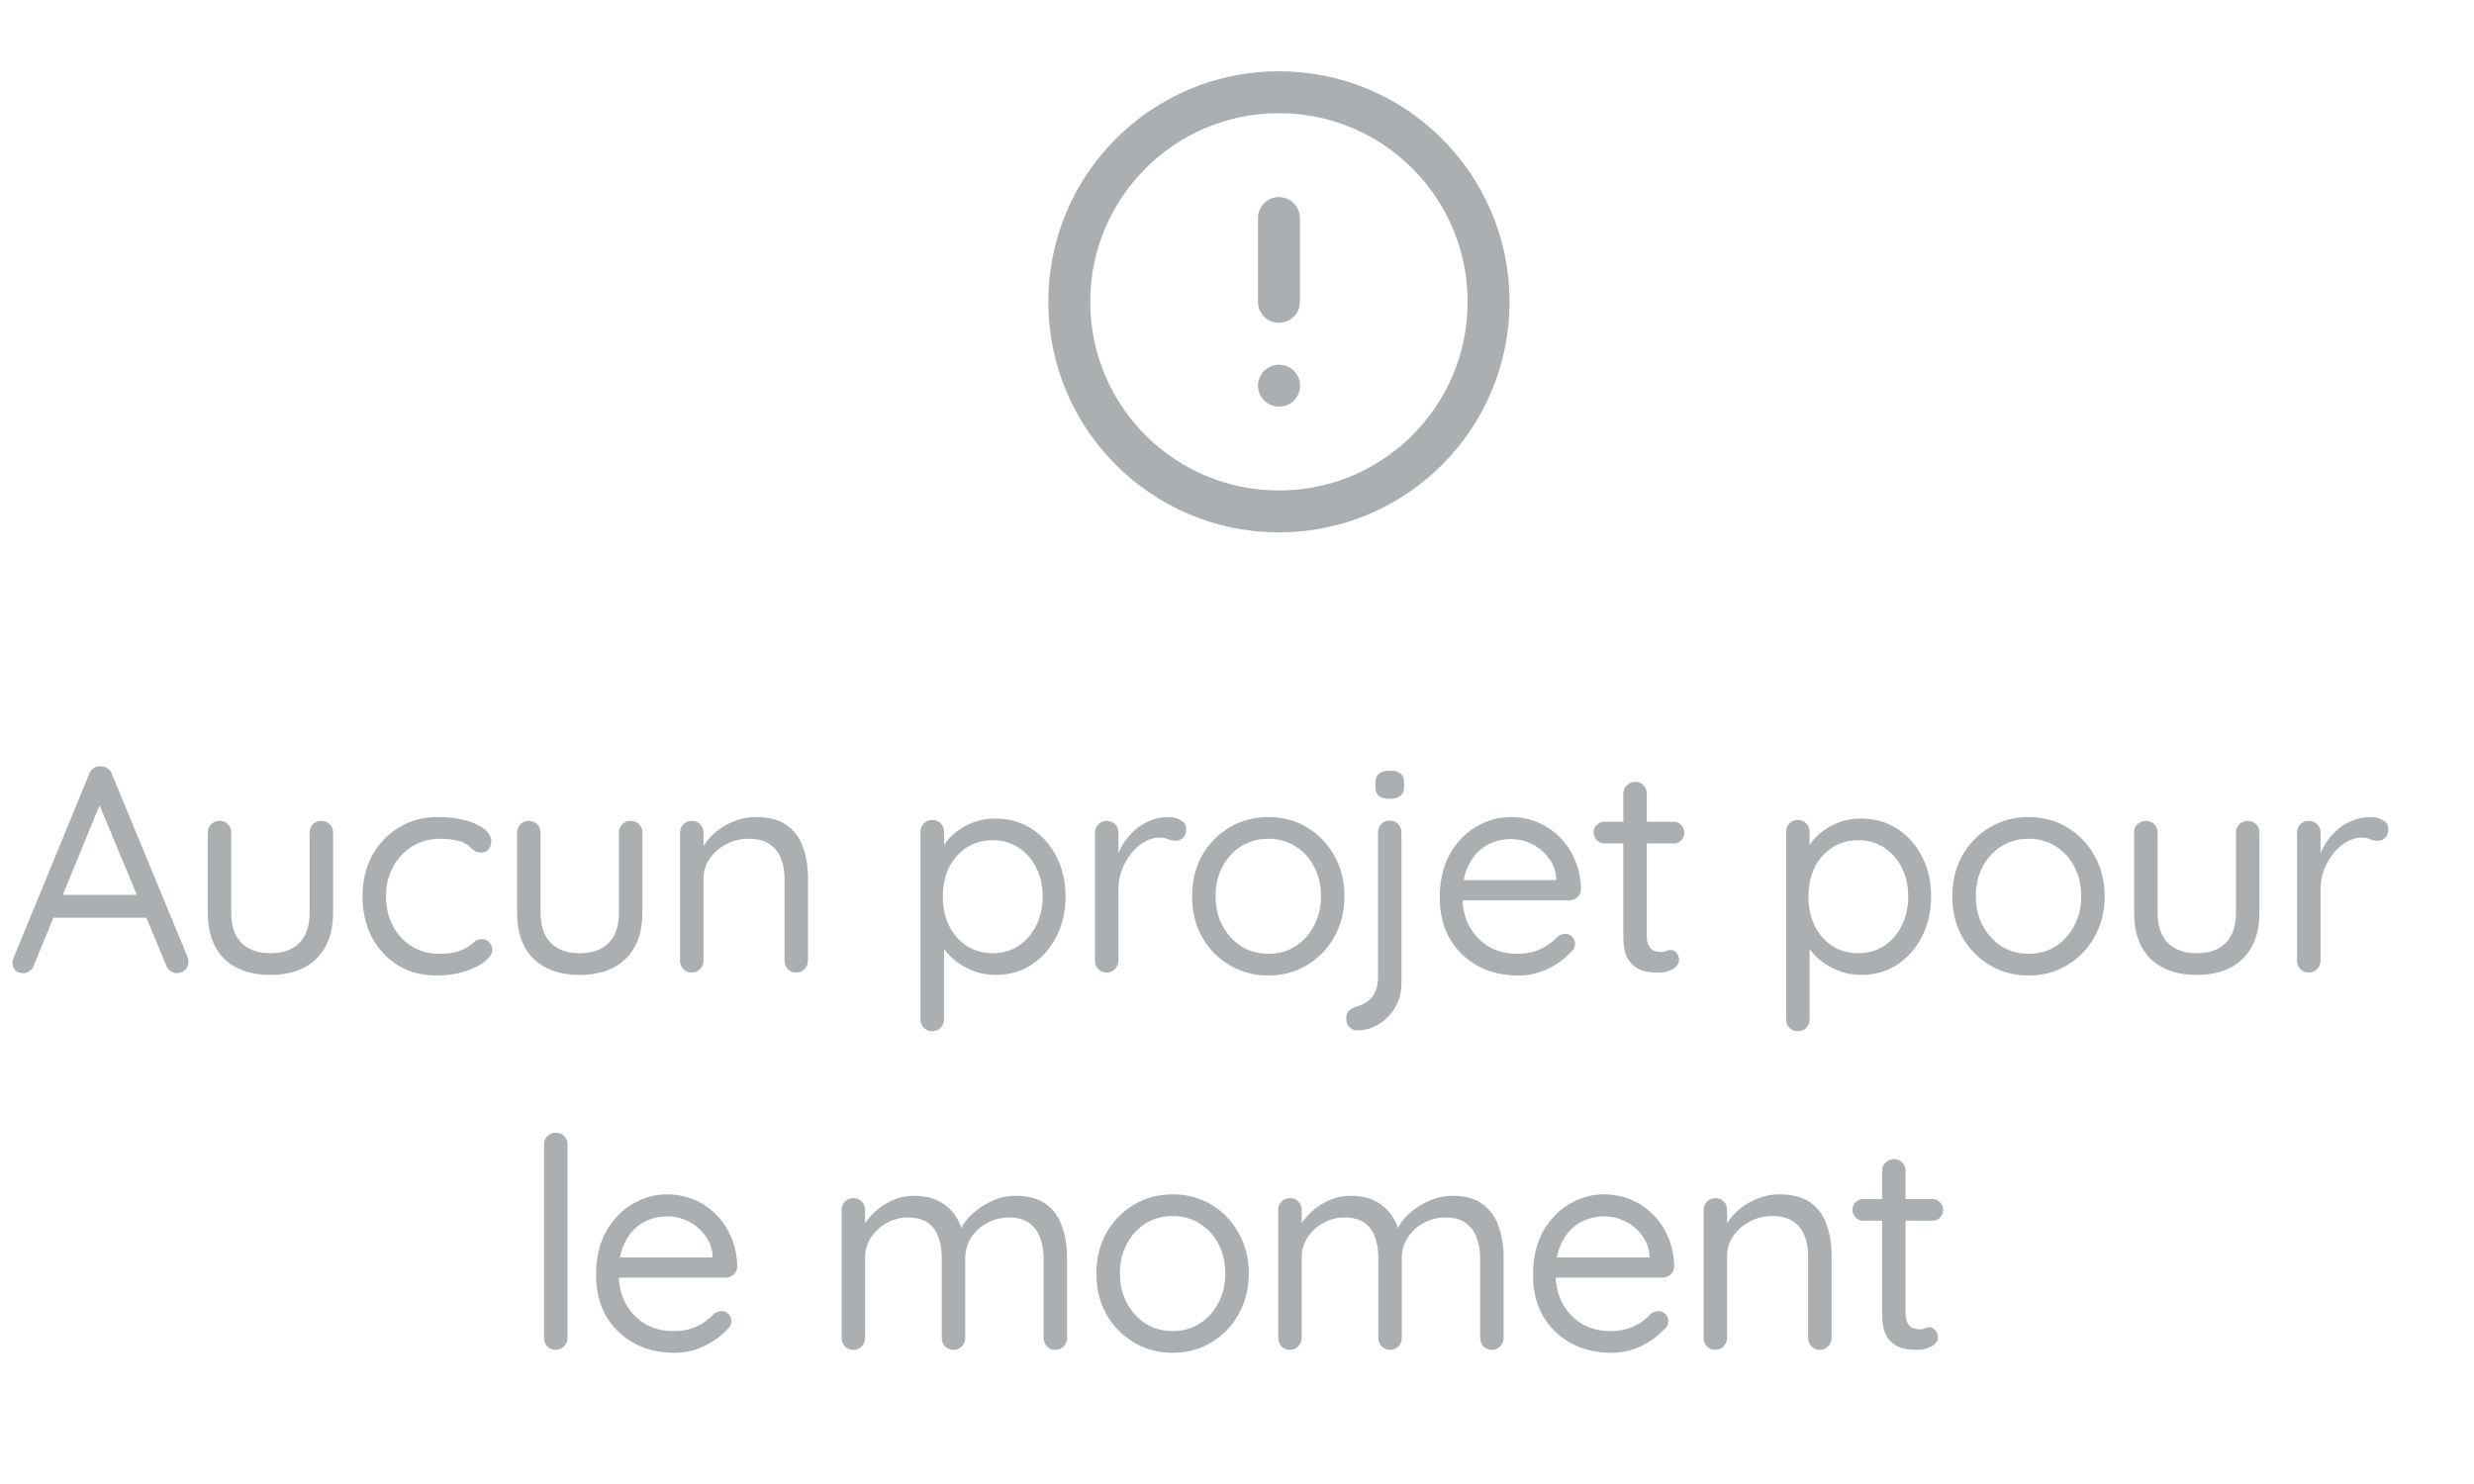 <svg width="100" height="60" viewBox="0 0 118 66" fill="none" xmlns="http://www.w3.org/2000/svg">
<path d="M4.9 35.656L1.61 43.664C1.573 43.776 1.508 43.865 1.414 43.93C1.321 43.995 1.223 44.028 1.12 44.028C0.943 44.028 0.812 43.981 0.728 43.888C0.644 43.795 0.602 43.683 0.602 43.552C0.593 43.487 0.602 43.417 0.63 43.342L4.256 34.522C4.303 34.391 4.373 34.298 4.466 34.242C4.569 34.177 4.681 34.149 4.802 34.158C4.924 34.158 5.031 34.191 5.124 34.256C5.227 34.321 5.297 34.41 5.334 34.522L8.946 43.258C8.974 43.333 8.988 43.407 8.988 43.482C8.988 43.65 8.932 43.785 8.82 43.888C8.708 43.981 8.582 44.028 8.442 44.028C8.33 44.028 8.228 43.995 8.134 43.93C8.041 43.865 7.971 43.771 7.924 43.65L4.592 35.642L4.9 35.656ZM2.31 41.382L2.786 40.29H6.944L7.154 41.382H2.31ZM15.327 36.762C15.495 36.762 15.631 36.818 15.733 36.93C15.836 37.033 15.887 37.163 15.887 37.322V41.144C15.887 42.087 15.621 42.819 15.089 43.342C14.567 43.855 13.834 44.112 12.891 44.112C11.958 44.112 11.225 43.855 10.693 43.342C10.171 42.819 9.909 42.087 9.909 41.144V37.322C9.909 37.163 9.961 37.033 10.063 36.93C10.175 36.818 10.311 36.762 10.469 36.762C10.637 36.762 10.773 36.818 10.875 36.93C10.978 37.033 11.029 37.163 11.029 37.322V41.144C11.029 41.779 11.193 42.259 11.519 42.586C11.846 42.913 12.303 43.076 12.891 43.076C13.498 43.076 13.96 42.913 14.277 42.586C14.604 42.259 14.767 41.779 14.767 41.144V37.322C14.767 37.163 14.819 37.033 14.921 36.93C15.033 36.818 15.169 36.762 15.327 36.762ZM20.902 36.58C21.378 36.58 21.808 36.631 22.19 36.734C22.573 36.837 22.876 36.977 23.1 37.154C23.324 37.331 23.436 37.532 23.436 37.756C23.436 37.877 23.394 37.994 23.31 38.106C23.226 38.218 23.114 38.274 22.974 38.274C22.843 38.274 22.736 38.251 22.652 38.204C22.578 38.157 22.503 38.097 22.428 38.022C22.363 37.947 22.27 37.882 22.148 37.826C22.036 37.761 21.873 37.709 21.658 37.672C21.444 37.635 21.229 37.616 21.014 37.616C20.501 37.616 20.048 37.737 19.656 37.98C19.273 38.223 18.97 38.549 18.746 38.96C18.522 39.371 18.41 39.837 18.41 40.36C18.41 40.883 18.517 41.349 18.732 41.76C18.947 42.171 19.245 42.497 19.628 42.74C20.011 42.983 20.454 43.104 20.958 43.104C21.285 43.104 21.546 43.076 21.742 43.02C21.938 42.964 22.102 42.899 22.232 42.824C22.4 42.731 22.526 42.637 22.61 42.544C22.703 42.451 22.825 42.404 22.974 42.404C23.133 42.404 23.254 42.455 23.338 42.558C23.431 42.661 23.478 42.787 23.478 42.936C23.478 43.104 23.361 43.281 23.128 43.468C22.895 43.655 22.578 43.813 22.176 43.944C21.784 44.075 21.336 44.14 20.832 44.14C20.123 44.14 19.502 43.977 18.97 43.65C18.438 43.314 18.023 42.861 17.724 42.292C17.435 41.713 17.29 41.069 17.29 40.36C17.29 39.651 17.439 39.011 17.738 38.442C18.046 37.873 18.471 37.42 19.012 37.084C19.553 36.748 20.183 36.58 20.902 36.58ZM30.08 36.762C30.248 36.762 30.383 36.818 30.486 36.93C30.589 37.033 30.64 37.163 30.64 37.322V41.144C30.64 42.087 30.374 42.819 29.842 43.342C29.319 43.855 28.587 44.112 27.644 44.112C26.711 44.112 25.978 43.855 25.446 43.342C24.923 42.819 24.662 42.087 24.662 41.144V37.322C24.662 37.163 24.713 37.033 24.816 36.93C24.928 36.818 25.063 36.762 25.222 36.762C25.39 36.762 25.525 36.818 25.628 36.93C25.731 37.033 25.782 37.163 25.782 37.322V41.144C25.782 41.779 25.945 42.259 26.272 42.586C26.599 42.913 27.056 43.076 27.644 43.076C28.251 43.076 28.713 42.913 29.03 42.586C29.357 42.259 29.52 41.779 29.52 41.144V37.322C29.52 37.163 29.571 37.033 29.674 36.93C29.786 36.818 29.921 36.762 30.08 36.762ZM36.033 36.58C36.667 36.58 37.167 36.711 37.531 36.972C37.895 37.233 38.151 37.583 38.301 38.022C38.459 38.461 38.539 38.951 38.539 39.492V43.426C38.539 43.585 38.483 43.72 38.371 43.832C38.268 43.944 38.137 44 37.979 44C37.82 44 37.685 43.944 37.573 43.832C37.47 43.72 37.419 43.585 37.419 43.426V39.52C37.419 39.165 37.363 38.848 37.251 38.568C37.148 38.279 36.971 38.05 36.719 37.882C36.476 37.705 36.14 37.616 35.711 37.616C35.319 37.616 34.959 37.705 34.633 37.882C34.306 38.05 34.045 38.279 33.849 38.568C33.653 38.848 33.555 39.165 33.555 39.52V43.426C33.555 43.585 33.499 43.72 33.387 43.832C33.284 43.944 33.153 44 32.995 44C32.836 44 32.701 43.944 32.589 43.832C32.486 43.72 32.435 43.585 32.435 43.426V37.322C32.435 37.163 32.486 37.033 32.589 36.93C32.701 36.818 32.836 36.762 32.995 36.762C33.163 36.762 33.298 36.818 33.401 36.93C33.503 37.033 33.555 37.163 33.555 37.322V38.316L33.275 38.624C33.321 38.381 33.429 38.139 33.597 37.896C33.765 37.644 33.975 37.42 34.227 37.224C34.479 37.028 34.759 36.874 35.067 36.762C35.375 36.641 35.697 36.58 36.033 36.58ZM47.476 36.65C48.111 36.65 48.68 36.809 49.184 37.126C49.688 37.443 50.085 37.882 50.374 38.442C50.673 39.002 50.822 39.646 50.822 40.374C50.822 41.093 50.673 41.737 50.374 42.306C50.085 42.866 49.688 43.309 49.184 43.636C48.689 43.953 48.129 44.112 47.504 44.112C47.159 44.112 46.832 44.061 46.524 43.958C46.225 43.846 45.95 43.706 45.698 43.538C45.455 43.361 45.25 43.165 45.082 42.95C44.914 42.726 44.793 42.507 44.718 42.292L45.026 42.096V46.226C45.026 46.385 44.975 46.52 44.872 46.632C44.769 46.744 44.634 46.8 44.466 46.8C44.307 46.8 44.172 46.744 44.06 46.632C43.957 46.529 43.906 46.394 43.906 46.226V37.28C43.906 37.121 43.957 36.991 44.06 36.888C44.172 36.776 44.307 36.72 44.466 36.72C44.634 36.72 44.769 36.776 44.872 36.888C44.975 36.991 45.026 37.121 45.026 37.28V38.526L44.816 38.414C44.881 38.181 44.993 37.957 45.152 37.742C45.32 37.527 45.521 37.341 45.754 37.182C45.997 37.014 46.263 36.883 46.552 36.79C46.851 36.697 47.159 36.65 47.476 36.65ZM47.35 37.686C46.883 37.686 46.468 37.803 46.104 38.036C45.749 38.269 45.469 38.587 45.264 38.988C45.068 39.389 44.97 39.851 44.97 40.374C44.97 40.887 45.068 41.349 45.264 41.76C45.469 42.171 45.749 42.493 46.104 42.726C46.468 42.959 46.883 43.076 47.35 43.076C47.817 43.076 48.227 42.959 48.582 42.726C48.937 42.493 49.217 42.171 49.422 41.76C49.627 41.349 49.73 40.887 49.73 40.374C49.73 39.851 49.627 39.389 49.422 38.988C49.217 38.587 48.937 38.269 48.582 38.036C48.227 37.803 47.817 37.686 47.35 37.686ZM52.785 44C52.627 44 52.492 43.944 52.38 43.832C52.277 43.72 52.225 43.585 52.225 43.426V37.322C52.225 37.163 52.277 37.033 52.38 36.93C52.492 36.818 52.627 36.762 52.785 36.762C52.953 36.762 53.089 36.818 53.191 36.93C53.294 37.033 53.346 37.163 53.346 37.322V39.17L53.178 38.876C53.233 38.587 53.331 38.307 53.471 38.036C53.621 37.756 53.807 37.509 54.032 37.294C54.255 37.07 54.512 36.897 54.801 36.776C55.091 36.645 55.408 36.58 55.754 36.58C55.959 36.58 56.145 36.631 56.313 36.734C56.491 36.827 56.58 36.963 56.58 37.14C56.58 37.336 56.528 37.481 56.425 37.574C56.323 37.667 56.206 37.714 56.075 37.714C55.954 37.714 55.837 37.691 55.725 37.644C55.614 37.588 55.474 37.56 55.306 37.56C55.072 37.56 54.839 37.625 54.605 37.756C54.382 37.877 54.172 38.055 53.975 38.288C53.789 38.521 53.635 38.787 53.514 39.086C53.401 39.375 53.346 39.688 53.346 40.024V43.426C53.346 43.585 53.289 43.72 53.178 43.832C53.075 43.944 52.944 44 52.785 44ZM64.124 40.36C64.124 41.088 63.961 41.737 63.634 42.306C63.317 42.875 62.883 43.323 62.332 43.65C61.791 43.977 61.18 44.14 60.498 44.14C59.817 44.14 59.201 43.977 58.65 43.65C58.1 43.323 57.661 42.875 57.334 42.306C57.017 41.737 56.858 41.088 56.858 40.36C56.858 39.632 57.017 38.983 57.334 38.414C57.661 37.845 58.1 37.397 58.65 37.07C59.201 36.743 59.817 36.58 60.498 36.58C61.18 36.58 61.791 36.743 62.332 37.07C62.883 37.397 63.317 37.845 63.634 38.414C63.961 38.983 64.124 39.632 64.124 40.36ZM63.004 40.36C63.004 39.819 62.892 39.343 62.668 38.932C62.454 38.521 62.155 38.199 61.772 37.966C61.399 37.733 60.974 37.616 60.498 37.616C60.022 37.616 59.593 37.733 59.21 37.966C58.837 38.199 58.538 38.521 58.314 38.932C58.09 39.343 57.978 39.819 57.978 40.36C57.978 40.892 58.09 41.363 58.314 41.774C58.538 42.185 58.837 42.511 59.21 42.754C59.593 42.987 60.022 43.104 60.498 43.104C60.974 43.104 61.399 42.987 61.772 42.754C62.155 42.511 62.454 42.185 62.668 41.774C62.892 41.363 63.004 40.892 63.004 40.36ZM66.845 44.476C66.845 44.952 66.737 45.358 66.523 45.694C66.317 46.03 66.056 46.291 65.739 46.478C65.421 46.665 65.09 46.758 64.745 46.758C64.586 46.758 64.46 46.707 64.367 46.604C64.264 46.501 64.213 46.38 64.213 46.24V46.142C64.213 46.002 64.26 45.89 64.353 45.806C64.446 45.722 64.563 45.661 64.703 45.624C64.918 45.568 65.1 45.479 65.249 45.358C65.398 45.246 65.515 45.092 65.599 44.896C65.683 44.709 65.725 44.485 65.725 44.224V37.322C65.725 37.163 65.776 37.028 65.879 36.916C65.991 36.804 66.126 36.748 66.285 36.748C66.453 36.748 66.588 36.804 66.691 36.916C66.793 37.028 66.845 37.163 66.845 37.322V44.476ZM66.285 35.712C66.052 35.712 65.879 35.665 65.767 35.572C65.655 35.479 65.599 35.334 65.599 35.138V34.942C65.599 34.746 65.659 34.601 65.781 34.508C65.902 34.415 66.075 34.368 66.299 34.368C66.523 34.368 66.691 34.415 66.803 34.508C66.915 34.601 66.971 34.746 66.971 34.942V35.138C66.971 35.334 66.91 35.479 66.789 35.572C66.677 35.665 66.509 35.712 66.285 35.712ZM72.409 44.14C71.663 44.14 71.009 43.981 70.449 43.664C69.889 43.347 69.451 42.913 69.133 42.362C68.825 41.802 68.671 41.158 68.671 40.43C68.671 39.618 68.83 38.927 69.147 38.358C69.474 37.779 69.894 37.341 70.407 37.042C70.93 36.734 71.481 36.58 72.059 36.58C72.489 36.58 72.904 36.659 73.305 36.818C73.707 36.977 74.061 37.21 74.369 37.518C74.677 37.817 74.925 38.181 75.111 38.61C75.298 39.03 75.396 39.501 75.405 40.024C75.405 40.173 75.349 40.299 75.237 40.402C75.125 40.505 74.995 40.556 74.845 40.556H69.315L69.063 39.59H74.453L74.229 39.786V39.478C74.192 39.095 74.061 38.769 73.837 38.498C73.623 38.218 73.357 38.003 73.039 37.854C72.731 37.705 72.405 37.63 72.059 37.63C71.779 37.63 71.499 37.681 71.219 37.784C70.949 37.877 70.701 38.036 70.477 38.26C70.263 38.475 70.085 38.755 69.945 39.1C69.815 39.445 69.749 39.861 69.749 40.346C69.749 40.887 69.857 41.363 70.071 41.774C70.295 42.185 70.603 42.511 70.995 42.754C71.387 42.987 71.845 43.104 72.367 43.104C72.694 43.104 72.979 43.062 73.221 42.978C73.464 42.894 73.674 42.791 73.851 42.67C74.029 42.539 74.178 42.409 74.299 42.278C74.421 42.194 74.537 42.152 74.649 42.152C74.789 42.152 74.901 42.199 74.985 42.292C75.079 42.385 75.125 42.497 75.125 42.628C75.125 42.787 75.051 42.927 74.901 43.048C74.64 43.337 74.285 43.594 73.837 43.818C73.389 44.033 72.913 44.14 72.409 44.14ZM76.529 36.804H79.819C79.968 36.804 80.089 36.855 80.183 36.958C80.285 37.061 80.337 37.182 80.337 37.322C80.337 37.471 80.285 37.597 80.183 37.7C80.089 37.793 79.968 37.84 79.819 37.84H76.529C76.389 37.84 76.267 37.789 76.165 37.686C76.062 37.583 76.011 37.457 76.011 37.308C76.011 37.168 76.062 37.051 76.165 36.958C76.267 36.855 76.389 36.804 76.529 36.804ZM77.999 34.9C78.157 34.9 78.288 34.956 78.391 35.068C78.493 35.171 78.545 35.301 78.545 35.46V42.222C78.545 42.446 78.577 42.614 78.643 42.726C78.708 42.838 78.792 42.917 78.895 42.964C79.007 43.001 79.114 43.02 79.217 43.02C79.31 43.02 79.389 43.006 79.455 42.978C79.529 42.941 79.613 42.922 79.707 42.922C79.8 42.922 79.884 42.969 79.959 43.062C80.043 43.146 80.085 43.258 80.085 43.398C80.085 43.566 79.987 43.711 79.791 43.832C79.595 43.944 79.375 44 79.133 44C79.002 44 78.839 43.991 78.643 43.972C78.456 43.953 78.269 43.893 78.083 43.79C77.896 43.687 77.737 43.519 77.607 43.286C77.485 43.043 77.425 42.707 77.425 42.278V35.46C77.425 35.301 77.481 35.171 77.593 35.068C77.705 34.956 77.84 34.9 77.999 34.9ZM88.76 36.65C89.395 36.65 89.964 36.809 90.468 37.126C90.972 37.443 91.369 37.882 91.658 38.442C91.957 39.002 92.106 39.646 92.106 40.374C92.106 41.093 91.957 41.737 91.658 42.306C91.369 42.866 90.972 43.309 90.468 43.636C89.973 43.953 89.413 44.112 88.788 44.112C88.443 44.112 88.116 44.061 87.808 43.958C87.509 43.846 87.234 43.706 86.982 43.538C86.739 43.361 86.534 43.165 86.366 42.95C86.198 42.726 86.077 42.507 86.002 42.292L86.31 42.096V46.226C86.31 46.385 86.259 46.52 86.156 46.632C86.053 46.744 85.918 46.8 85.75 46.8C85.591 46.8 85.456 46.744 85.344 46.632C85.241 46.529 85.19 46.394 85.19 46.226V37.28C85.19 37.121 85.241 36.991 85.344 36.888C85.456 36.776 85.591 36.72 85.75 36.72C85.918 36.72 86.053 36.776 86.156 36.888C86.259 36.991 86.31 37.121 86.31 37.28V38.526L86.1 38.414C86.165 38.181 86.277 37.957 86.436 37.742C86.604 37.527 86.805 37.341 87.038 37.182C87.281 37.014 87.547 36.883 87.836 36.79C88.135 36.697 88.443 36.65 88.76 36.65ZM88.634 37.686C88.167 37.686 87.752 37.803 87.388 38.036C87.033 38.269 86.753 38.587 86.548 38.988C86.352 39.389 86.254 39.851 86.254 40.374C86.254 40.887 86.352 41.349 86.548 41.76C86.753 42.171 87.033 42.493 87.388 42.726C87.752 42.959 88.167 43.076 88.634 43.076C89.101 43.076 89.511 42.959 89.866 42.726C90.221 42.493 90.501 42.171 90.706 41.76C90.911 41.349 91.014 40.887 91.014 40.374C91.014 39.851 90.911 39.389 90.706 38.988C90.501 38.587 90.221 38.269 89.866 38.036C89.511 37.803 89.101 37.686 88.634 37.686ZM100.384 40.36C100.384 41.088 100.22 41.737 99.894 42.306C99.576 42.875 99.142 43.323 98.592 43.65C98.05 43.977 97.439 44.14 96.758 44.14C96.076 44.14 95.46 43.977 94.91 43.65C94.359 43.323 93.92 42.875 93.594 42.306C93.276 41.737 93.118 41.088 93.118 40.36C93.118 39.632 93.276 38.983 93.594 38.414C93.92 37.845 94.359 37.397 94.91 37.07C95.46 36.743 96.076 36.58 96.758 36.58C97.439 36.58 98.05 36.743 98.592 37.07C99.142 37.397 99.576 37.845 99.894 38.414C100.22 38.983 100.384 39.632 100.384 40.36ZM99.264 40.36C99.264 39.819 99.152 39.343 98.928 38.932C98.713 38.521 98.414 38.199 98.032 37.966C97.658 37.733 97.234 37.616 96.758 37.616C96.282 37.616 95.852 37.733 95.47 37.966C95.096 38.199 94.798 38.521 94.574 38.932C94.35 39.343 94.238 39.819 94.238 40.36C94.238 40.892 94.35 41.363 94.574 41.774C94.798 42.185 95.096 42.511 95.47 42.754C95.852 42.987 96.282 43.104 96.758 43.104C97.234 43.104 97.658 42.987 98.032 42.754C98.414 42.511 98.713 42.185 98.928 41.774C99.152 41.363 99.264 40.892 99.264 40.36ZM107.206 36.762C107.374 36.762 107.51 36.818 107.612 36.93C107.715 37.033 107.766 37.163 107.766 37.322V41.144C107.766 42.087 107.5 42.819 106.968 43.342C106.446 43.855 105.713 44.112 104.77 44.112C103.837 44.112 103.104 43.855 102.572 43.342C102.05 42.819 101.788 42.087 101.788 41.144V37.322C101.788 37.163 101.84 37.033 101.942 36.93C102.054 36.818 102.19 36.762 102.348 36.762C102.516 36.762 102.652 36.818 102.754 36.93C102.857 37.033 102.908 37.163 102.908 37.322V41.144C102.908 41.779 103.072 42.259 103.398 42.586C103.725 42.913 104.182 43.076 104.77 43.076C105.377 43.076 105.839 42.913 106.156 42.586C106.483 42.259 106.646 41.779 106.646 41.144V37.322C106.646 37.163 106.698 37.033 106.8 36.93C106.912 36.818 107.048 36.762 107.206 36.762ZM110.121 44C109.962 44 109.827 43.944 109.715 43.832C109.612 43.72 109.561 43.585 109.561 43.426V37.322C109.561 37.163 109.612 37.033 109.715 36.93C109.827 36.818 109.962 36.762 110.121 36.762C110.289 36.762 110.424 36.818 110.527 36.93C110.63 37.033 110.681 37.163 110.681 37.322V39.17L110.513 38.876C110.569 38.587 110.667 38.307 110.807 38.036C110.956 37.756 111.143 37.509 111.367 37.294C111.591 37.07 111.848 36.897 112.137 36.776C112.426 36.645 112.744 36.58 113.089 36.58C113.294 36.58 113.481 36.631 113.649 36.734C113.826 36.827 113.915 36.963 113.915 37.14C113.915 37.336 113.864 37.481 113.761 37.574C113.658 37.667 113.542 37.714 113.411 37.714C113.29 37.714 113.173 37.691 113.061 37.644C112.949 37.588 112.809 37.56 112.641 37.56C112.408 37.56 112.174 37.625 111.941 37.756C111.717 37.877 111.507 38.055 111.311 38.288C111.124 38.521 110.97 38.787 110.849 39.086C110.737 39.375 110.681 39.688 110.681 40.024V43.426C110.681 43.585 110.625 43.72 110.513 43.832C110.41 43.944 110.28 44 110.121 44ZM27.067 61.426C27.067 61.585 27.011 61.72 26.899 61.832C26.787 61.944 26.651 62 26.493 62C26.334 62 26.203 61.944 26.101 61.832C25.998 61.72 25.947 61.585 25.947 61.426V52.2C25.947 52.041 25.998 51.911 26.101 51.808C26.213 51.696 26.348 51.64 26.507 51.64C26.675 51.64 26.81 51.696 26.913 51.808C27.015 51.911 27.067 52.041 27.067 52.2V61.426ZM32.168 62.14C31.422 62.14 30.768 61.981 30.208 61.664C29.648 61.347 29.21 60.913 28.892 60.362C28.584 59.802 28.43 59.158 28.43 58.43C28.43 57.618 28.589 56.927 28.906 56.358C29.233 55.779 29.653 55.341 30.166 55.042C30.689 54.734 31.24 54.58 31.818 54.58C32.248 54.58 32.663 54.659 33.064 54.818C33.466 54.977 33.82 55.21 34.128 55.518C34.436 55.817 34.684 56.181 34.87 56.61C35.057 57.03 35.155 57.501 35.164 58.024C35.164 58.173 35.108 58.299 34.996 58.402C34.884 58.505 34.754 58.556 34.604 58.556H29.074L28.822 57.59H34.212L33.988 57.786V57.478C33.951 57.095 33.82 56.769 33.596 56.498C33.382 56.218 33.116 56.003 32.798 55.854C32.49 55.705 32.164 55.63 31.818 55.63C31.538 55.63 31.258 55.681 30.978 55.784C30.708 55.877 30.46 56.036 30.236 56.26C30.022 56.475 29.844 56.755 29.704 57.1C29.574 57.445 29.508 57.861 29.508 58.346C29.508 58.887 29.616 59.363 29.83 59.774C30.054 60.185 30.362 60.511 30.754 60.754C31.146 60.987 31.604 61.104 32.126 61.104C32.453 61.104 32.738 61.062 32.98 60.978C33.223 60.894 33.433 60.791 33.61 60.67C33.788 60.539 33.937 60.409 34.058 60.278C34.18 60.194 34.296 60.152 34.408 60.152C34.548 60.152 34.66 60.199 34.744 60.292C34.838 60.385 34.884 60.497 34.884 60.628C34.884 60.787 34.81 60.927 34.66 61.048C34.399 61.337 34.044 61.594 33.596 61.818C33.148 62.033 32.672 62.14 32.168 62.14ZM43.601 54.65C44.236 54.65 44.749 54.813 45.141 55.14C45.542 55.457 45.809 55.91 45.939 56.498H45.729L45.827 56.246C45.939 55.985 46.13 55.733 46.401 55.49C46.672 55.247 46.984 55.047 47.339 54.888C47.694 54.729 48.062 54.65 48.445 54.65C49.061 54.65 49.547 54.785 49.901 55.056C50.256 55.317 50.508 55.672 50.657 56.12C50.816 56.559 50.895 57.053 50.895 57.604V61.426C50.895 61.585 50.839 61.72 50.727 61.832C50.624 61.944 50.494 62 50.335 62C50.167 62 50.032 61.944 49.929 61.832C49.827 61.72 49.775 61.585 49.775 61.426V57.632C49.775 57.268 49.719 56.941 49.607 56.652C49.505 56.353 49.332 56.12 49.089 55.952C48.856 55.775 48.534 55.686 48.123 55.686C47.74 55.686 47.391 55.775 47.073 55.952C46.756 56.12 46.504 56.353 46.317 56.652C46.13 56.941 46.037 57.268 46.037 57.632V61.426C46.037 61.585 45.986 61.72 45.883 61.832C45.781 61.944 45.645 62 45.477 62C45.319 62 45.183 61.944 45.071 61.832C44.968 61.72 44.917 61.585 44.917 61.426V57.59C44.917 57.235 44.866 56.918 44.763 56.638C44.67 56.349 44.507 56.12 44.273 55.952C44.04 55.775 43.718 55.686 43.307 55.686C42.934 55.686 42.593 55.775 42.285 55.952C41.977 56.12 41.73 56.349 41.543 56.638C41.356 56.918 41.263 57.235 41.263 57.59V61.426C41.263 61.585 41.207 61.72 41.095 61.832C40.992 61.944 40.862 62 40.703 62C40.544 62 40.409 61.944 40.297 61.832C40.194 61.72 40.143 61.585 40.143 61.426V55.322C40.143 55.163 40.194 55.033 40.297 54.93C40.409 54.818 40.544 54.762 40.703 54.762C40.871 54.762 41.007 54.818 41.109 54.93C41.212 55.033 41.263 55.163 41.263 55.322V56.386L40.955 56.722C40.992 56.479 41.086 56.237 41.235 55.994C41.394 55.751 41.594 55.527 41.837 55.322C42.08 55.117 42.35 54.953 42.649 54.832C42.948 54.711 43.265 54.65 43.601 54.65ZM59.561 58.36C59.561 59.088 59.398 59.737 59.071 60.306C58.754 60.875 58.32 61.323 57.769 61.65C57.228 61.977 56.617 62.14 55.935 62.14C55.254 62.14 54.638 61.977 54.087 61.65C53.537 61.323 53.098 60.875 52.771 60.306C52.454 59.737 52.295 59.088 52.295 58.36C52.295 57.632 52.454 56.983 52.771 56.414C53.098 55.845 53.537 55.397 54.087 55.07C54.638 54.743 55.254 54.58 55.935 54.58C56.617 54.58 57.228 54.743 57.769 55.07C58.32 55.397 58.754 55.845 59.071 56.414C59.398 56.983 59.561 57.632 59.561 58.36ZM58.441 58.36C58.441 57.819 58.329 57.343 58.105 56.932C57.891 56.521 57.592 56.199 57.209 55.966C56.836 55.733 56.411 55.616 55.935 55.616C55.459 55.616 55.03 55.733 54.647 55.966C54.274 56.199 53.975 56.521 53.751 56.932C53.527 57.343 53.415 57.819 53.415 58.36C53.415 58.892 53.527 59.363 53.751 59.774C53.975 60.185 54.274 60.511 54.647 60.754C55.03 60.987 55.459 61.104 55.935 61.104C56.411 61.104 56.836 60.987 57.209 60.754C57.592 60.511 57.891 60.185 58.105 59.774C58.329 59.363 58.441 58.892 58.441 58.36ZM64.424 54.65C65.059 54.65 65.572 54.813 65.964 55.14C66.365 55.457 66.631 55.91 66.762 56.498H66.552L66.65 56.246C66.762 55.985 66.953 55.733 67.224 55.49C67.495 55.247 67.807 55.047 68.162 54.888C68.517 54.729 68.885 54.65 69.268 54.65C69.884 54.65 70.369 54.785 70.724 55.056C71.079 55.317 71.331 55.672 71.48 56.12C71.639 56.559 71.718 57.053 71.718 57.604V61.426C71.718 61.585 71.662 61.72 71.55 61.832C71.447 61.944 71.317 62 71.158 62C70.99 62 70.855 61.944 70.752 61.832C70.649 61.72 70.598 61.585 70.598 61.426V57.632C70.598 57.268 70.542 56.941 70.43 56.652C70.327 56.353 70.155 56.12 69.912 55.952C69.679 55.775 69.357 55.686 68.946 55.686C68.563 55.686 68.213 55.775 67.896 55.952C67.579 56.12 67.327 56.353 67.14 56.652C66.953 56.941 66.86 57.268 66.86 57.632V61.426C66.86 61.585 66.809 61.72 66.706 61.832C66.603 61.944 66.468 62 66.3 62C66.141 62 66.006 61.944 65.894 61.832C65.791 61.72 65.74 61.585 65.74 61.426V57.59C65.74 57.235 65.689 56.918 65.586 56.638C65.493 56.349 65.329 56.12 65.096 55.952C64.863 55.775 64.541 55.686 64.13 55.686C63.757 55.686 63.416 55.775 63.108 55.952C62.8 56.12 62.553 56.349 62.366 56.638C62.179 56.918 62.086 57.235 62.086 57.59V61.426C62.086 61.585 62.03 61.72 61.918 61.832C61.815 61.944 61.685 62 61.526 62C61.367 62 61.232 61.944 61.12 61.832C61.017 61.72 60.966 61.585 60.966 61.426V55.322C60.966 55.163 61.017 55.033 61.12 54.93C61.232 54.818 61.367 54.762 61.526 54.762C61.694 54.762 61.829 54.818 61.932 54.93C62.035 55.033 62.086 55.163 62.086 55.322V56.386L61.778 56.722C61.815 56.479 61.909 56.237 62.058 55.994C62.217 55.751 62.417 55.527 62.66 55.322C62.903 55.117 63.173 54.953 63.472 54.832C63.771 54.711 64.088 54.65 64.424 54.65ZM76.856 62.14C76.109 62.14 75.456 61.981 74.896 61.664C74.336 61.347 73.897 60.913 73.58 60.362C73.272 59.802 73.118 59.158 73.118 58.43C73.118 57.618 73.277 56.927 73.594 56.358C73.921 55.779 74.341 55.341 74.854 55.042C75.377 54.734 75.927 54.58 76.506 54.58C76.936 54.58 77.351 54.659 77.752 54.818C78.153 54.977 78.508 55.21 78.816 55.518C79.124 55.817 79.371 56.181 79.558 56.61C79.745 57.03 79.843 57.501 79.852 58.024C79.852 58.173 79.796 58.299 79.684 58.402C79.572 58.505 79.442 58.556 79.292 58.556H73.762L73.51 57.59H78.9L78.676 57.786V57.478C78.639 57.095 78.508 56.769 78.284 56.498C78.07 56.218 77.803 56.003 77.486 55.854C77.178 55.705 76.852 55.63 76.506 55.63C76.226 55.63 75.946 55.681 75.666 55.784C75.395 55.877 75.148 56.036 74.924 56.26C74.71 56.475 74.532 56.755 74.392 57.1C74.261 57.445 74.196 57.861 74.196 58.346C74.196 58.887 74.303 59.363 74.518 59.774C74.742 60.185 75.05 60.511 75.442 60.754C75.834 60.987 76.291 61.104 76.814 61.104C77.141 61.104 77.425 61.062 77.668 60.978C77.911 60.894 78.121 60.791 78.298 60.67C78.475 60.539 78.625 60.409 78.746 60.278C78.868 60.194 78.984 60.152 79.096 60.152C79.236 60.152 79.348 60.199 79.432 60.292C79.525 60.385 79.572 60.497 79.572 60.628C79.572 60.787 79.498 60.927 79.348 61.048C79.087 61.337 78.732 61.594 78.284 61.818C77.836 62.033 77.36 62.14 76.856 62.14ZM84.854 54.58C85.488 54.58 85.988 54.711 86.352 54.972C86.716 55.233 86.972 55.583 87.122 56.022C87.28 56.461 87.36 56.951 87.36 57.492V61.426C87.36 61.585 87.304 61.72 87.192 61.832C87.089 61.944 86.958 62 86.8 62C86.641 62 86.506 61.944 86.394 61.832C86.291 61.72 86.24 61.585 86.24 61.426V57.52C86.24 57.165 86.184 56.848 86.072 56.568C85.969 56.279 85.792 56.05 85.54 55.882C85.297 55.705 84.961 55.616 84.532 55.616C84.14 55.616 83.78 55.705 83.454 55.882C83.127 56.05 82.866 56.279 82.67 56.568C82.474 56.848 82.376 57.165 82.376 57.52V61.426C82.376 61.585 82.32 61.72 82.208 61.832C82.105 61.944 81.974 62 81.816 62C81.657 62 81.522 61.944 81.41 61.832C81.307 61.72 81.256 61.585 81.256 61.426V55.322C81.256 55.163 81.307 55.033 81.41 54.93C81.522 54.818 81.657 54.762 81.816 54.762C81.984 54.762 82.119 54.818 82.222 54.93C82.324 55.033 82.376 55.163 82.376 55.322V56.316L82.096 56.624C82.142 56.381 82.25 56.139 82.418 55.896C82.586 55.644 82.796 55.42 83.048 55.224C83.3 55.028 83.58 54.874 83.888 54.762C84.196 54.641 84.518 54.58 84.854 54.58ZM88.871 54.804H92.161C92.311 54.804 92.432 54.855 92.525 54.958C92.628 55.061 92.679 55.182 92.679 55.322C92.679 55.471 92.628 55.597 92.525 55.7C92.432 55.793 92.311 55.84 92.161 55.84H88.871C88.731 55.84 88.61 55.789 88.507 55.686C88.405 55.583 88.353 55.457 88.353 55.308C88.353 55.168 88.405 55.051 88.507 54.958C88.61 54.855 88.731 54.804 88.871 54.804ZM90.341 52.9C90.5 52.9 90.631 52.956 90.733 53.068C90.836 53.171 90.887 53.301 90.887 53.46V60.222C90.887 60.446 90.92 60.614 90.985 60.726C91.051 60.838 91.135 60.917 91.237 60.964C91.349 61.001 91.457 61.02 91.559 61.02C91.653 61.02 91.732 61.006 91.797 60.978C91.872 60.941 91.956 60.922 92.049 60.922C92.143 60.922 92.227 60.969 92.301 61.062C92.385 61.146 92.427 61.258 92.427 61.398C92.427 61.566 92.329 61.711 92.133 61.832C91.937 61.944 91.718 62 91.475 62C91.345 62 91.181 61.991 90.985 61.972C90.799 61.953 90.612 61.893 90.425 61.79C90.239 61.687 90.08 61.519 89.949 61.286C89.828 61.043 89.767 60.707 89.767 60.278V53.46C89.767 53.301 89.823 53.171 89.935 53.068C90.047 52.956 90.183 52.9 90.341 52.9Z" fill="#ABAFB1"/>
<path d="M61 8V12M61 16H61.01M71 12C71 17.523 66.523 22 61 22C55.477 22 51 17.523 51 12C51 6.477 55.477 2 61 2C66.523 2 71 6.477 71 12Z" stroke="#ABAFB1" stroke-width="2" stroke-linecap="round" stroke-linejoin="round"/>
</svg>
